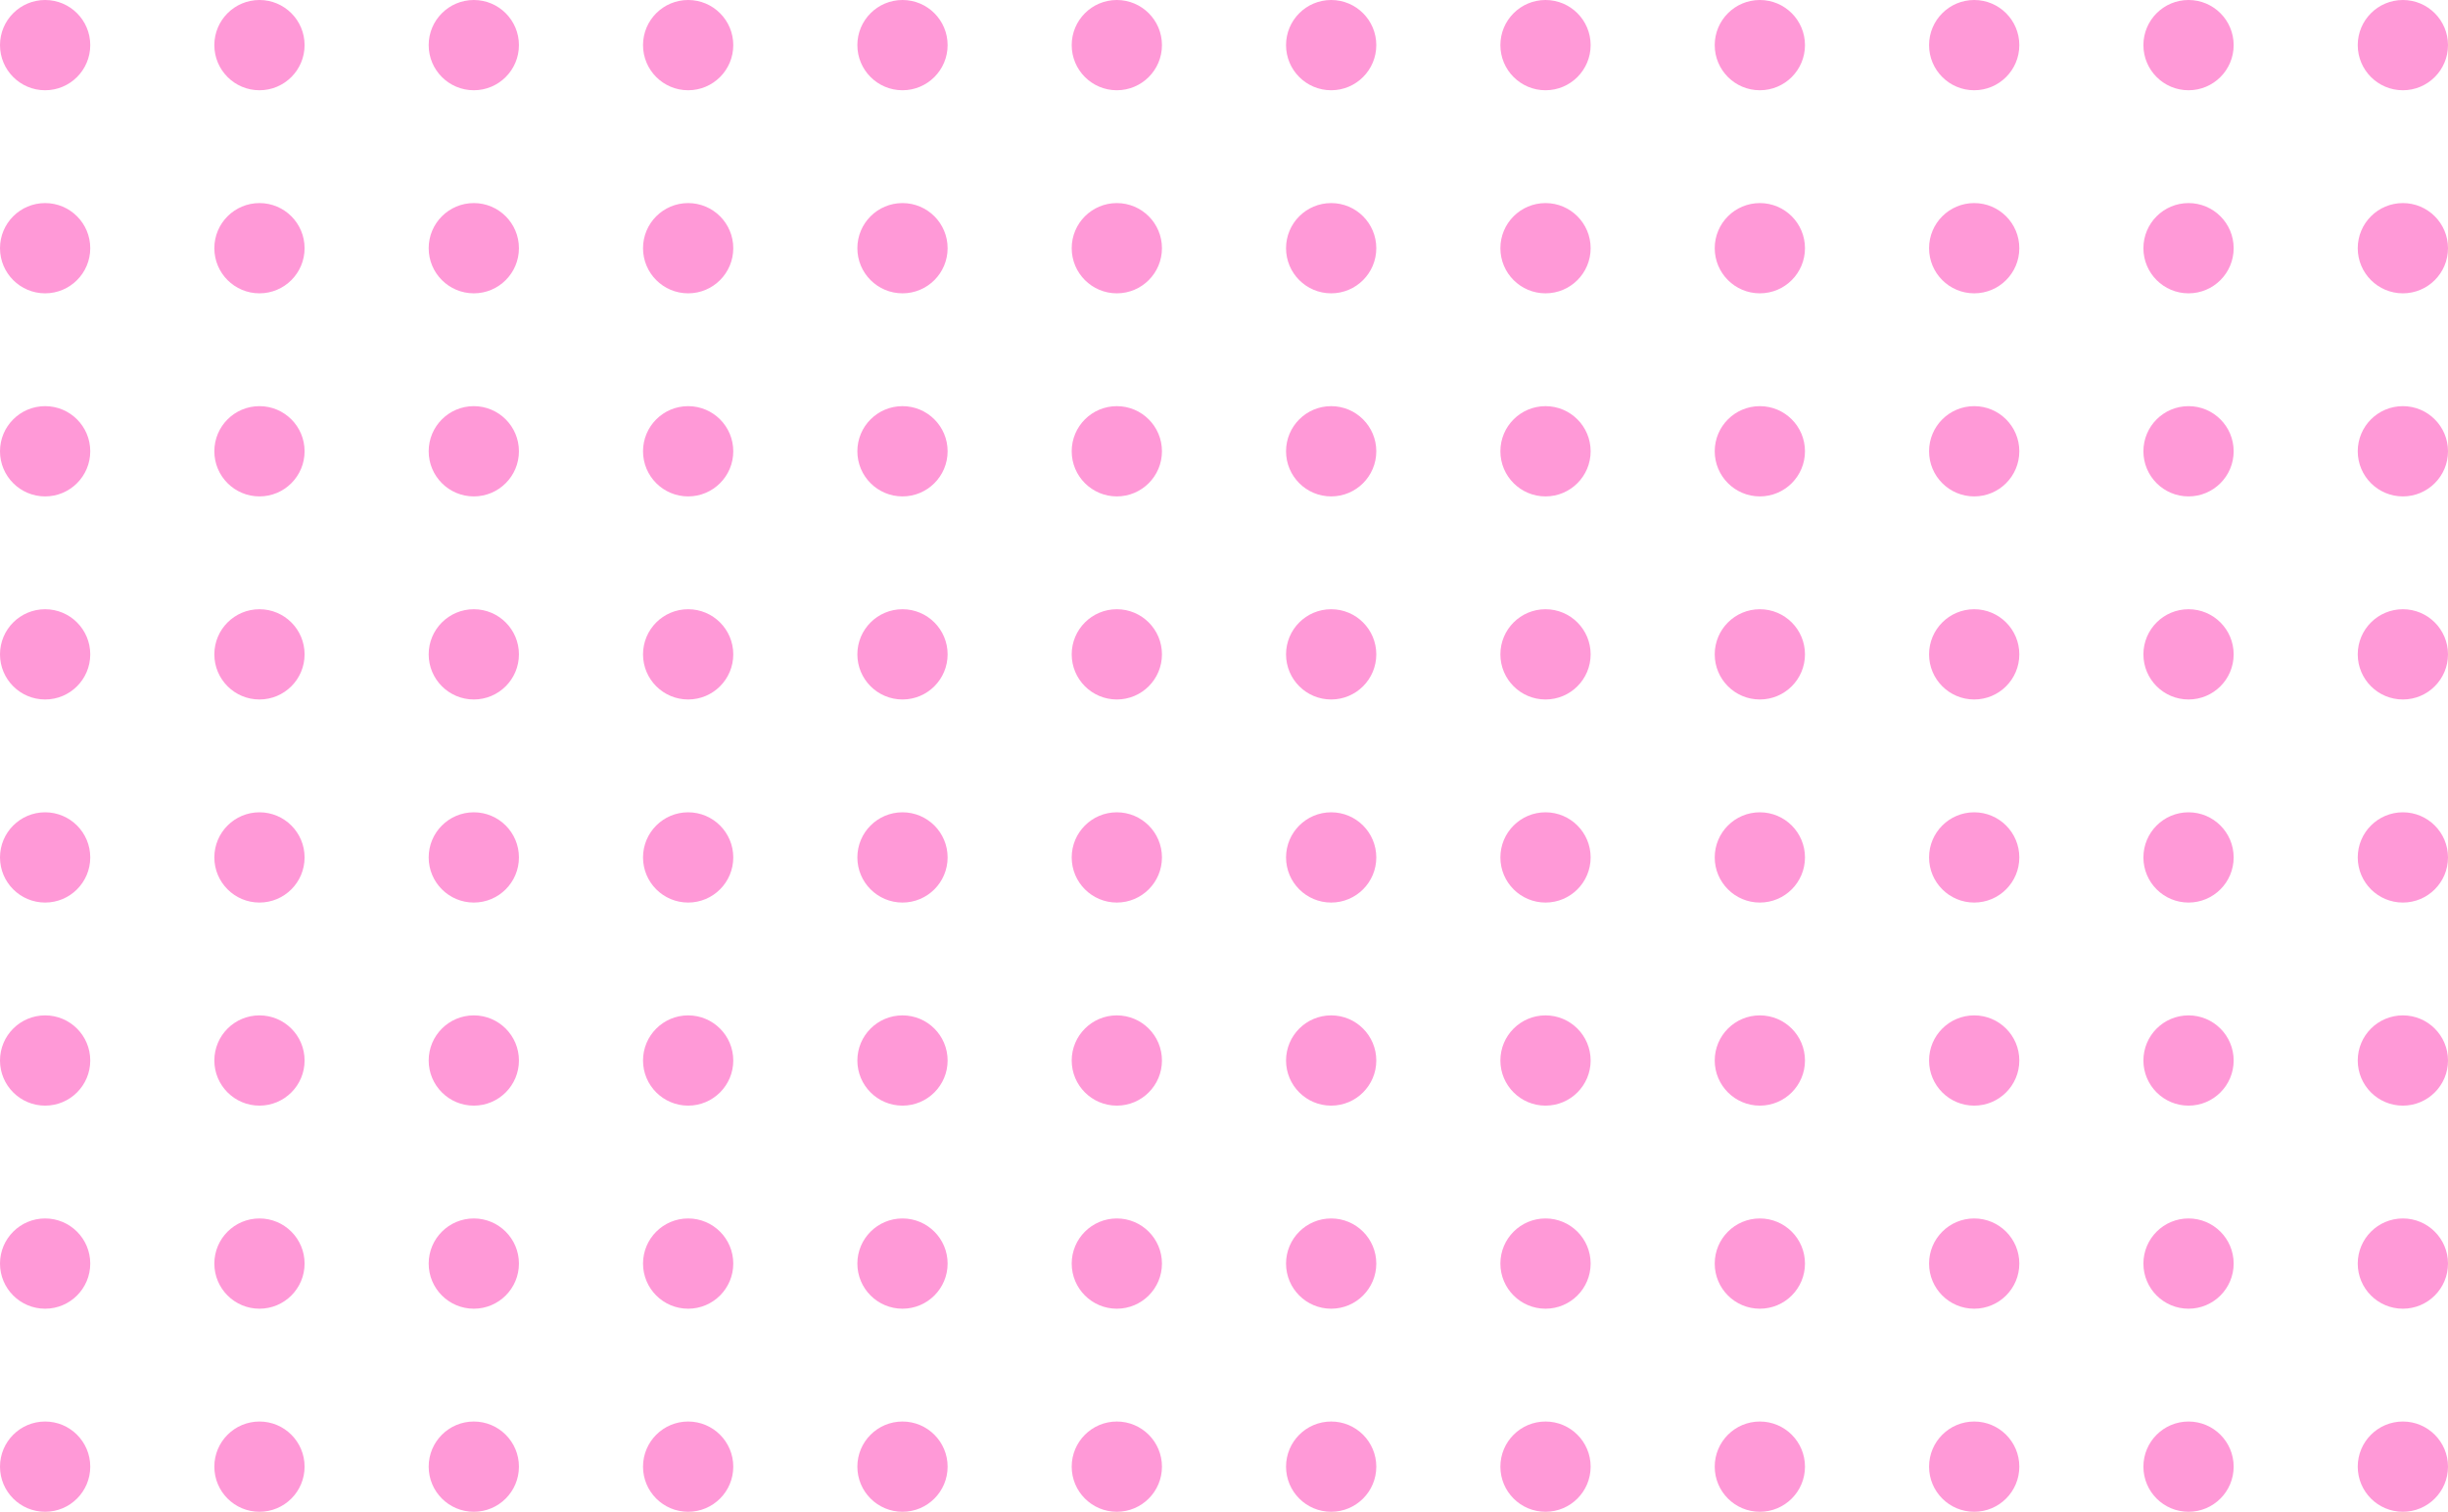 <svg width="217" height="134" viewBox="0 0 217 134" fill="none" xmlns="http://www.w3.org/2000/svg">
<circle cx="4" cy="4" r="4" fill="#FF99D7"/>
<circle cx="23" cy="4" r="4" fill="#FF99D7"/>
<circle cx="61" cy="4" r="4" fill="#FF99D7"/>
<circle cx="80" cy="4" r="4" fill="#FF99D7"/>
<circle cx="99" cy="4" r="4" fill="#FF99D7"/>
<circle cx="42" cy="4" r="4" fill="#FF99D7"/>
<circle cx="118" cy="4" r="4" fill="#FF99D7"/>
<circle cx="137" cy="4" r="4" fill="#FF99D7"/>
<circle cx="175" cy="4" r="4" fill="#FF99D7"/>
<circle cx="194" cy="4" r="4" fill="#FF99D7"/>
<circle cx="213" cy="4" r="4" fill="#FF99D7"/>
<circle cx="156" cy="4" r="4" fill="#FF99D7"/>
<circle cx="4" cy="22" r="4" fill="#FF99D7"/>
<circle cx="23" cy="22" r="4" fill="#FF99D7"/>
<circle cx="61" cy="22" r="4" fill="#FF99D7"/>
<circle cx="80" cy="22" r="4" fill="#FF99D7"/>
<circle cx="99" cy="22" r="4" fill="#FF99D7"/>
<circle cx="42" cy="22" r="4" fill="#FF99D7"/>
<circle cx="118" cy="22" r="4" fill="#FF99D7"/>
<circle cx="137" cy="22" r="4" fill="#FF99D7"/>
<circle cx="175" cy="22" r="4" fill="#FF99D7"/>
<circle cx="194" cy="22" r="4" fill="#FF99D7"/>
<circle cx="213" cy="22" r="4" fill="#FF99D7"/>
<circle cx="156" cy="22" r="4" fill="#FF99D7"/>
<circle cx="4" cy="40" r="4" fill="#FF99D7"/>
<circle cx="23" cy="40" r="4" fill="#FF99D7"/>
<circle cx="61" cy="40" r="4" fill="#FF99D7"/>
<circle cx="80" cy="40" r="4" fill="#FF99D7"/>
<circle cx="99" cy="40" r="4" fill="#FF99D7"/>
<circle cx="42" cy="40" r="4" fill="#FF99D7"/>
<circle cx="118" cy="40" r="4" fill="#FF99D7"/>
<circle cx="137" cy="40" r="4" fill="#FF99D7"/>
<circle cx="175" cy="40" r="4" fill="#FF99D7"/>
<circle cx="194" cy="40" r="4" fill="#FF99D7"/>
<circle cx="213" cy="40" r="4" fill="#FF99D7"/>
<circle cx="156" cy="40" r="4" fill="#FF99D7"/>
<circle cx="4" cy="58" r="4" fill="#FF99D7"/>
<circle cx="23" cy="58" r="4" fill="#FF99D7"/>
<circle cx="61" cy="58" r="4" fill="#FF99D7"/>
<circle cx="80" cy="58" r="4" fill="#FF99D7"/>
<circle cx="99" cy="58" r="4" fill="#FF99D7"/>
<circle cx="42" cy="58" r="4" fill="#FF99D7"/>
<circle cx="118" cy="58" r="4" fill="#FF99D7"/>
<circle cx="137" cy="58" r="4" fill="#FF99D7"/>
<circle cx="175" cy="58" r="4" fill="#FF99D7"/>
<circle cx="194" cy="58" r="4" fill="#FF99D7"/>
<circle cx="213" cy="58" r="4" fill="#FF99D7"/>
<circle cx="156" cy="58" r="4" fill="#FF99D7"/>
<circle cx="4" cy="76" r="4" fill="#FF99D7"/>
<circle cx="23" cy="76" r="4" fill="#FF99D7"/>
<circle cx="61" cy="76" r="4" fill="#FF99D7"/>
<circle cx="80" cy="76" r="4" fill="#FF99D7"/>
<circle cx="99" cy="76" r="4" fill="#FF99D7"/>
<circle cx="42" cy="76" r="4" fill="#FF99D7"/>
<circle cx="118" cy="76" r="4" fill="#FF99D7"/>
<circle cx="137" cy="76" r="4" fill="#FF99D7"/>
<circle cx="175" cy="76" r="4" fill="#FF99D7"/>
<circle cx="194" cy="76" r="4" fill="#FF99D7"/>
<circle cx="213" cy="76" r="4" fill="#FF99D7"/>
<circle cx="156" cy="76" r="4" fill="#FF99D7"/>
<circle cx="4" cy="94" r="4" fill="#FF99D7"/>
<circle cx="23" cy="94" r="4" fill="#FF99D7"/>
<circle cx="61" cy="94" r="4" fill="#FF99D7"/>
<circle cx="80" cy="94" r="4" fill="#FF99D7"/>
<circle cx="99" cy="94" r="4" fill="#FF99D7"/>
<circle cx="42" cy="94" r="4" fill="#FF99D7"/>
<circle cx="118" cy="94" r="4" fill="#FF99D7"/>
<circle cx="137" cy="94" r="4" fill="#FF99D7"/>
<circle cx="175" cy="94" r="4" fill="#FF99D7"/>
<circle cx="194" cy="94" r="4" fill="#FF99D7"/>
<circle cx="213" cy="94" r="4" fill="#FF99D7"/>
<circle cx="156" cy="94" r="4" fill="#FF99D7"/>
<circle cx="4" cy="112" r="4" fill="#FF99D7"/>
<circle cx="23" cy="112" r="4" fill="#FF99D7"/>
<circle cx="61" cy="112" r="4" fill="#FF99D7"/>
<circle cx="80" cy="112" r="4" fill="#FF99D7"/>
<circle cx="99" cy="112" r="4" fill="#FF99D7"/>
<circle cx="42" cy="112" r="4" fill="#FF99D7"/>
<circle cx="118" cy="112" r="4" fill="#FF99D7"/>
<circle cx="137" cy="112" r="4" fill="#FF99D7"/>
<circle cx="175" cy="112" r="4" fill="#FF99D7"/>
<circle cx="194" cy="112" r="4" fill="#FF99D7"/>
<circle cx="213" cy="112" r="4" fill="#FF99D7"/>
<circle cx="156" cy="112" r="4" fill="#FF99D7"/>
<circle cx="4" cy="130" r="4" fill="#FF99D7"/>
<circle cx="23" cy="130" r="4" fill="#FF99D7"/>
<circle cx="61" cy="130" r="4" fill="#FF99D7"/>
<circle cx="80" cy="130" r="4" fill="#FF99D7"/>
<circle cx="99" cy="130" r="4" fill="#FF99D7"/>
<circle cx="42" cy="130" r="4" fill="#FF99D7"/>
<circle cx="118" cy="130" r="4" fill="#FF99D7"/>
<circle cx="137" cy="130" r="4" fill="#FF99D7"/>
<circle cx="175" cy="130" r="4" fill="#FF99D7"/>
<circle cx="194" cy="130" r="4" fill="#FF99D7"/>
<circle cx="213" cy="130" r="4" fill="#FF99D7"/>
<circle cx="156" cy="130" r="4" fill="#FF99D7"/>
</svg>
